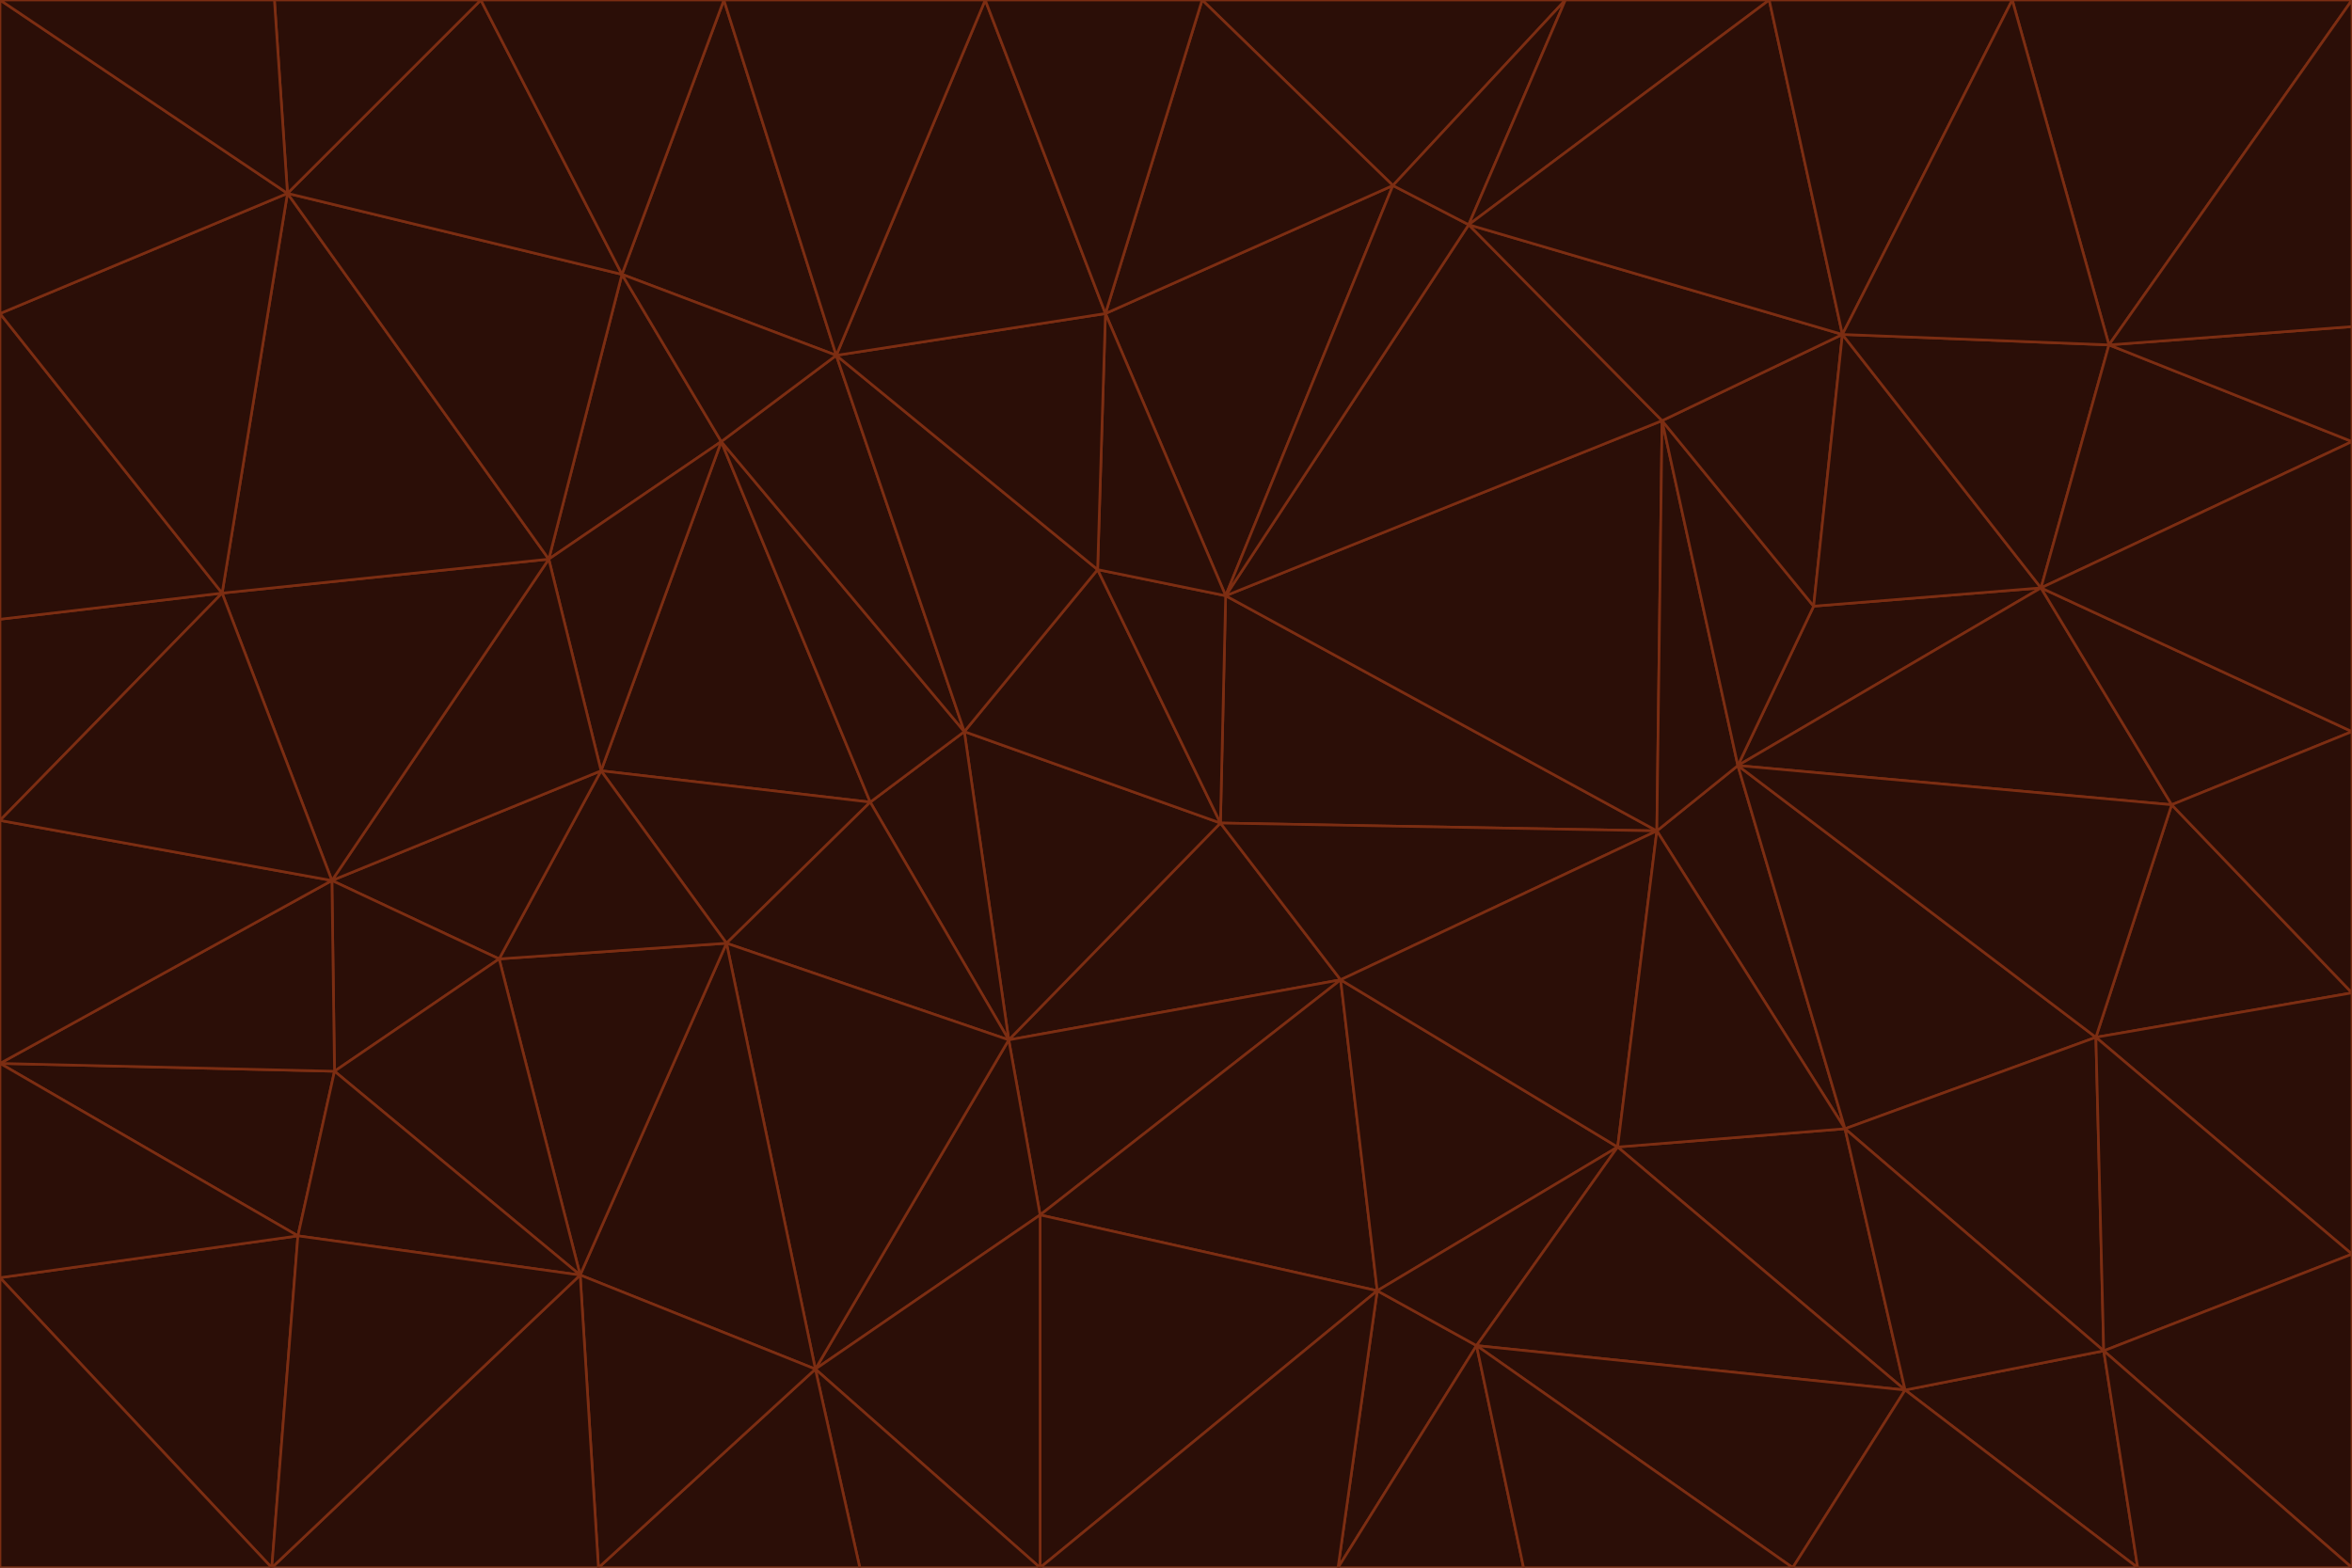 <svg id="visual" viewBox="0 0 900 600" width="900" height="600" xmlns="http://www.w3.org/2000/svg" xmlns:xlink="http://www.w3.org/1999/xlink" version="1.1"><g stroke-width="1" stroke-linejoin="bevel"><path d="M467 315L386 398L513 375Z" fill="#2b0e07" stroke="#7c2d12"></path><path d="M386 398L398 465L513 375Z" fill="#2b0e07" stroke="#7c2d12"></path><path d="M467 315L369 280L386 398Z" fill="#2b0e07" stroke="#7c2d12"></path><path d="M369 280L333 307L386 398Z" fill="#2b0e07" stroke="#7c2d12"></path><path d="M386 398L312 524L398 465Z" fill="#2b0e07" stroke="#7c2d12"></path><path d="M398 465L527 494L513 375Z" fill="#2b0e07" stroke="#7c2d12"></path><path d="M634 318L469 228L467 315Z" fill="#2b0e07" stroke="#7c2d12"></path><path d="M467 315L420 218L369 280Z" fill="#2b0e07" stroke="#7c2d12"></path><path d="M469 228L420 218L467 315Z" fill="#2b0e07" stroke="#7c2d12"></path><path d="M276 169L230 295L333 307Z" fill="#2b0e07" stroke="#7c2d12"></path><path d="M230 295L278 361L333 307Z" fill="#2b0e07" stroke="#7c2d12"></path><path d="M333 307L278 361L386 398Z" fill="#2b0e07" stroke="#7c2d12"></path><path d="M512 600L565 515L527 494Z" fill="#2b0e07" stroke="#7c2d12"></path><path d="M527 494L619 439L513 375Z" fill="#2b0e07" stroke="#7c2d12"></path><path d="M513 375L634 318L467 315Z" fill="#2b0e07" stroke="#7c2d12"></path><path d="M565 515L619 439L527 494Z" fill="#2b0e07" stroke="#7c2d12"></path><path d="M619 439L634 318L513 375Z" fill="#2b0e07" stroke="#7c2d12"></path><path d="M278 361L312 524L386 398Z" fill="#2b0e07" stroke="#7c2d12"></path><path d="M398 465L398 600L527 494Z" fill="#2b0e07" stroke="#7c2d12"></path><path d="M312 524L398 600L398 465Z" fill="#2b0e07" stroke="#7c2d12"></path><path d="M398 600L512 600L527 494Z" fill="#2b0e07" stroke="#7c2d12"></path><path d="M729 532L706 432L619 439Z" fill="#2b0e07" stroke="#7c2d12"></path><path d="M276 169L333 307L369 280Z" fill="#2b0e07" stroke="#7c2d12"></path><path d="M278 361L222 488L312 524Z" fill="#2b0e07" stroke="#7c2d12"></path><path d="M706 432L665 293L634 318Z" fill="#2b0e07" stroke="#7c2d12"></path><path d="M634 318L636 161L469 228Z" fill="#2b0e07" stroke="#7c2d12"></path><path d="M191 367L222 488L278 361Z" fill="#2b0e07" stroke="#7c2d12"></path><path d="M312 524L329 600L398 600Z" fill="#2b0e07" stroke="#7c2d12"></path><path d="M229 600L329 600L312 524Z" fill="#2b0e07" stroke="#7c2d12"></path><path d="M230 295L191 367L278 361Z" fill="#2b0e07" stroke="#7c2d12"></path><path d="M533 71L423 120L469 228Z" fill="#2b0e07" stroke="#7c2d12"></path><path d="M469 228L423 120L420 218Z" fill="#2b0e07" stroke="#7c2d12"></path><path d="M320 136L276 169L369 280Z" fill="#2b0e07" stroke="#7c2d12"></path><path d="M512 600L583 600L565 515Z" fill="#2b0e07" stroke="#7c2d12"></path><path d="M619 439L706 432L634 318Z" fill="#2b0e07" stroke="#7c2d12"></path><path d="M729 532L619 439L565 515Z" fill="#2b0e07" stroke="#7c2d12"></path><path d="M320 136L369 280L420 218Z" fill="#2b0e07" stroke="#7c2d12"></path><path d="M230 295L127 337L191 367Z" fill="#2b0e07" stroke="#7c2d12"></path><path d="M423 120L320 136L420 218Z" fill="#2b0e07" stroke="#7c2d12"></path><path d="M781 225L694 232L665 293Z" fill="#2b0e07" stroke="#7c2d12"></path><path d="M665 293L636 161L634 318Z" fill="#2b0e07" stroke="#7c2d12"></path><path d="M694 232L636 161L665 293Z" fill="#2b0e07" stroke="#7c2d12"></path><path d="M238 105L210 214L276 169Z" fill="#2b0e07" stroke="#7c2d12"></path><path d="M276 169L210 214L230 295Z" fill="#2b0e07" stroke="#7c2d12"></path><path d="M222 488L229 600L312 524Z" fill="#2b0e07" stroke="#7c2d12"></path><path d="M104 600L229 600L222 488Z" fill="#2b0e07" stroke="#7c2d12"></path><path d="M636 161L562 86L469 228Z" fill="#2b0e07" stroke="#7c2d12"></path><path d="M277 0L238 105L320 136Z" fill="#2b0e07" stroke="#7c2d12"></path><path d="M562 86L533 71L469 228Z" fill="#2b0e07" stroke="#7c2d12"></path><path d="M686 600L729 532L565 515Z" fill="#2b0e07" stroke="#7c2d12"></path><path d="M706 432L802 397L665 293Z" fill="#2b0e07" stroke="#7c2d12"></path><path d="M127 337L128 410L191 367Z" fill="#2b0e07" stroke="#7c2d12"></path><path d="M191 367L128 410L222 488Z" fill="#2b0e07" stroke="#7c2d12"></path><path d="M210 214L127 337L230 295Z" fill="#2b0e07" stroke="#7c2d12"></path><path d="M583 600L686 600L565 515Z" fill="#2b0e07" stroke="#7c2d12"></path><path d="M377 0L320 136L423 120Z" fill="#2b0e07" stroke="#7c2d12"></path><path d="M320 136L238 105L276 169Z" fill="#2b0e07" stroke="#7c2d12"></path><path d="M210 214L85 227L127 337Z" fill="#2b0e07" stroke="#7c2d12"></path><path d="M0 407L114 473L128 410Z" fill="#2b0e07" stroke="#7c2d12"></path><path d="M128 410L114 473L222 488Z" fill="#2b0e07" stroke="#7c2d12"></path><path d="M805 517L802 397L706 432Z" fill="#2b0e07" stroke="#7c2d12"></path><path d="M694 232L705 128L636 161Z" fill="#2b0e07" stroke="#7c2d12"></path><path d="M636 161L705 128L562 86Z" fill="#2b0e07" stroke="#7c2d12"></path><path d="M599 0L460 0L533 71Z" fill="#2b0e07" stroke="#7c2d12"></path><path d="M781 225L705 128L694 232Z" fill="#2b0e07" stroke="#7c2d12"></path><path d="M831 308L781 225L665 293Z" fill="#2b0e07" stroke="#7c2d12"></path><path d="M599 0L533 71L562 86Z" fill="#2b0e07" stroke="#7c2d12"></path><path d="M533 71L460 0L423 120Z" fill="#2b0e07" stroke="#7c2d12"></path><path d="M818 600L805 517L729 532Z" fill="#2b0e07" stroke="#7c2d12"></path><path d="M729 532L805 517L706 432Z" fill="#2b0e07" stroke="#7c2d12"></path><path d="M460 0L377 0L423 120Z" fill="#2b0e07" stroke="#7c2d12"></path><path d="M900 380L831 308L802 397Z" fill="#2b0e07" stroke="#7c2d12"></path><path d="M802 397L831 308L665 293Z" fill="#2b0e07" stroke="#7c2d12"></path><path d="M110 74L85 227L210 214Z" fill="#2b0e07" stroke="#7c2d12"></path><path d="M127 337L0 407L128 410Z" fill="#2b0e07" stroke="#7c2d12"></path><path d="M677 0L599 0L562 86Z" fill="#2b0e07" stroke="#7c2d12"></path><path d="M0 489L104 600L114 473Z" fill="#2b0e07" stroke="#7c2d12"></path><path d="M114 473L104 600L222 488Z" fill="#2b0e07" stroke="#7c2d12"></path><path d="M377 0L277 0L320 136Z" fill="#2b0e07" stroke="#7c2d12"></path><path d="M238 105L110 74L210 214Z" fill="#2b0e07" stroke="#7c2d12"></path><path d="M686 600L818 600L729 532Z" fill="#2b0e07" stroke="#7c2d12"></path><path d="M900 480L900 380L802 397Z" fill="#2b0e07" stroke="#7c2d12"></path><path d="M781 225L807 132L705 128Z" fill="#2b0e07" stroke="#7c2d12"></path><path d="M705 128L677 0L562 86Z" fill="#2b0e07" stroke="#7c2d12"></path><path d="M900 169L807 132L781 225Z" fill="#2b0e07" stroke="#7c2d12"></path><path d="M770 0L677 0L705 128Z" fill="#2b0e07" stroke="#7c2d12"></path><path d="M0 314L0 407L127 337Z" fill="#2b0e07" stroke="#7c2d12"></path><path d="M900 480L802 397L805 517Z" fill="#2b0e07" stroke="#7c2d12"></path><path d="M831 308L900 280L781 225Z" fill="#2b0e07" stroke="#7c2d12"></path><path d="M0 237L0 314L85 227Z" fill="#2b0e07" stroke="#7c2d12"></path><path d="M85 227L0 314L127 337Z" fill="#2b0e07" stroke="#7c2d12"></path><path d="M184 0L110 74L238 105Z" fill="#2b0e07" stroke="#7c2d12"></path><path d="M277 0L184 0L238 105Z" fill="#2b0e07" stroke="#7c2d12"></path><path d="M0 407L0 489L114 473Z" fill="#2b0e07" stroke="#7c2d12"></path><path d="M900 380L900 280L831 308Z" fill="#2b0e07" stroke="#7c2d12"></path><path d="M900 600L900 480L805 517Z" fill="#2b0e07" stroke="#7c2d12"></path><path d="M0 120L0 237L85 227Z" fill="#2b0e07" stroke="#7c2d12"></path><path d="M900 0L770 0L807 132Z" fill="#2b0e07" stroke="#7c2d12"></path><path d="M807 132L770 0L705 128Z" fill="#2b0e07" stroke="#7c2d12"></path><path d="M900 280L900 169L781 225Z" fill="#2b0e07" stroke="#7c2d12"></path><path d="M0 489L0 600L104 600Z" fill="#2b0e07" stroke="#7c2d12"></path><path d="M818 600L900 600L805 517Z" fill="#2b0e07" stroke="#7c2d12"></path><path d="M184 0L105 0L110 74Z" fill="#2b0e07" stroke="#7c2d12"></path><path d="M110 74L0 120L85 227Z" fill="#2b0e07" stroke="#7c2d12"></path><path d="M0 0L0 120L110 74Z" fill="#2b0e07" stroke="#7c2d12"></path><path d="M900 169L900 125L807 132Z" fill="#2b0e07" stroke="#7c2d12"></path><path d="M105 0L0 0L110 74Z" fill="#2b0e07" stroke="#7c2d12"></path><path d="M900 125L900 0L807 132Z" fill="#2b0e07" stroke="#7c2d12"></path></g></svg>